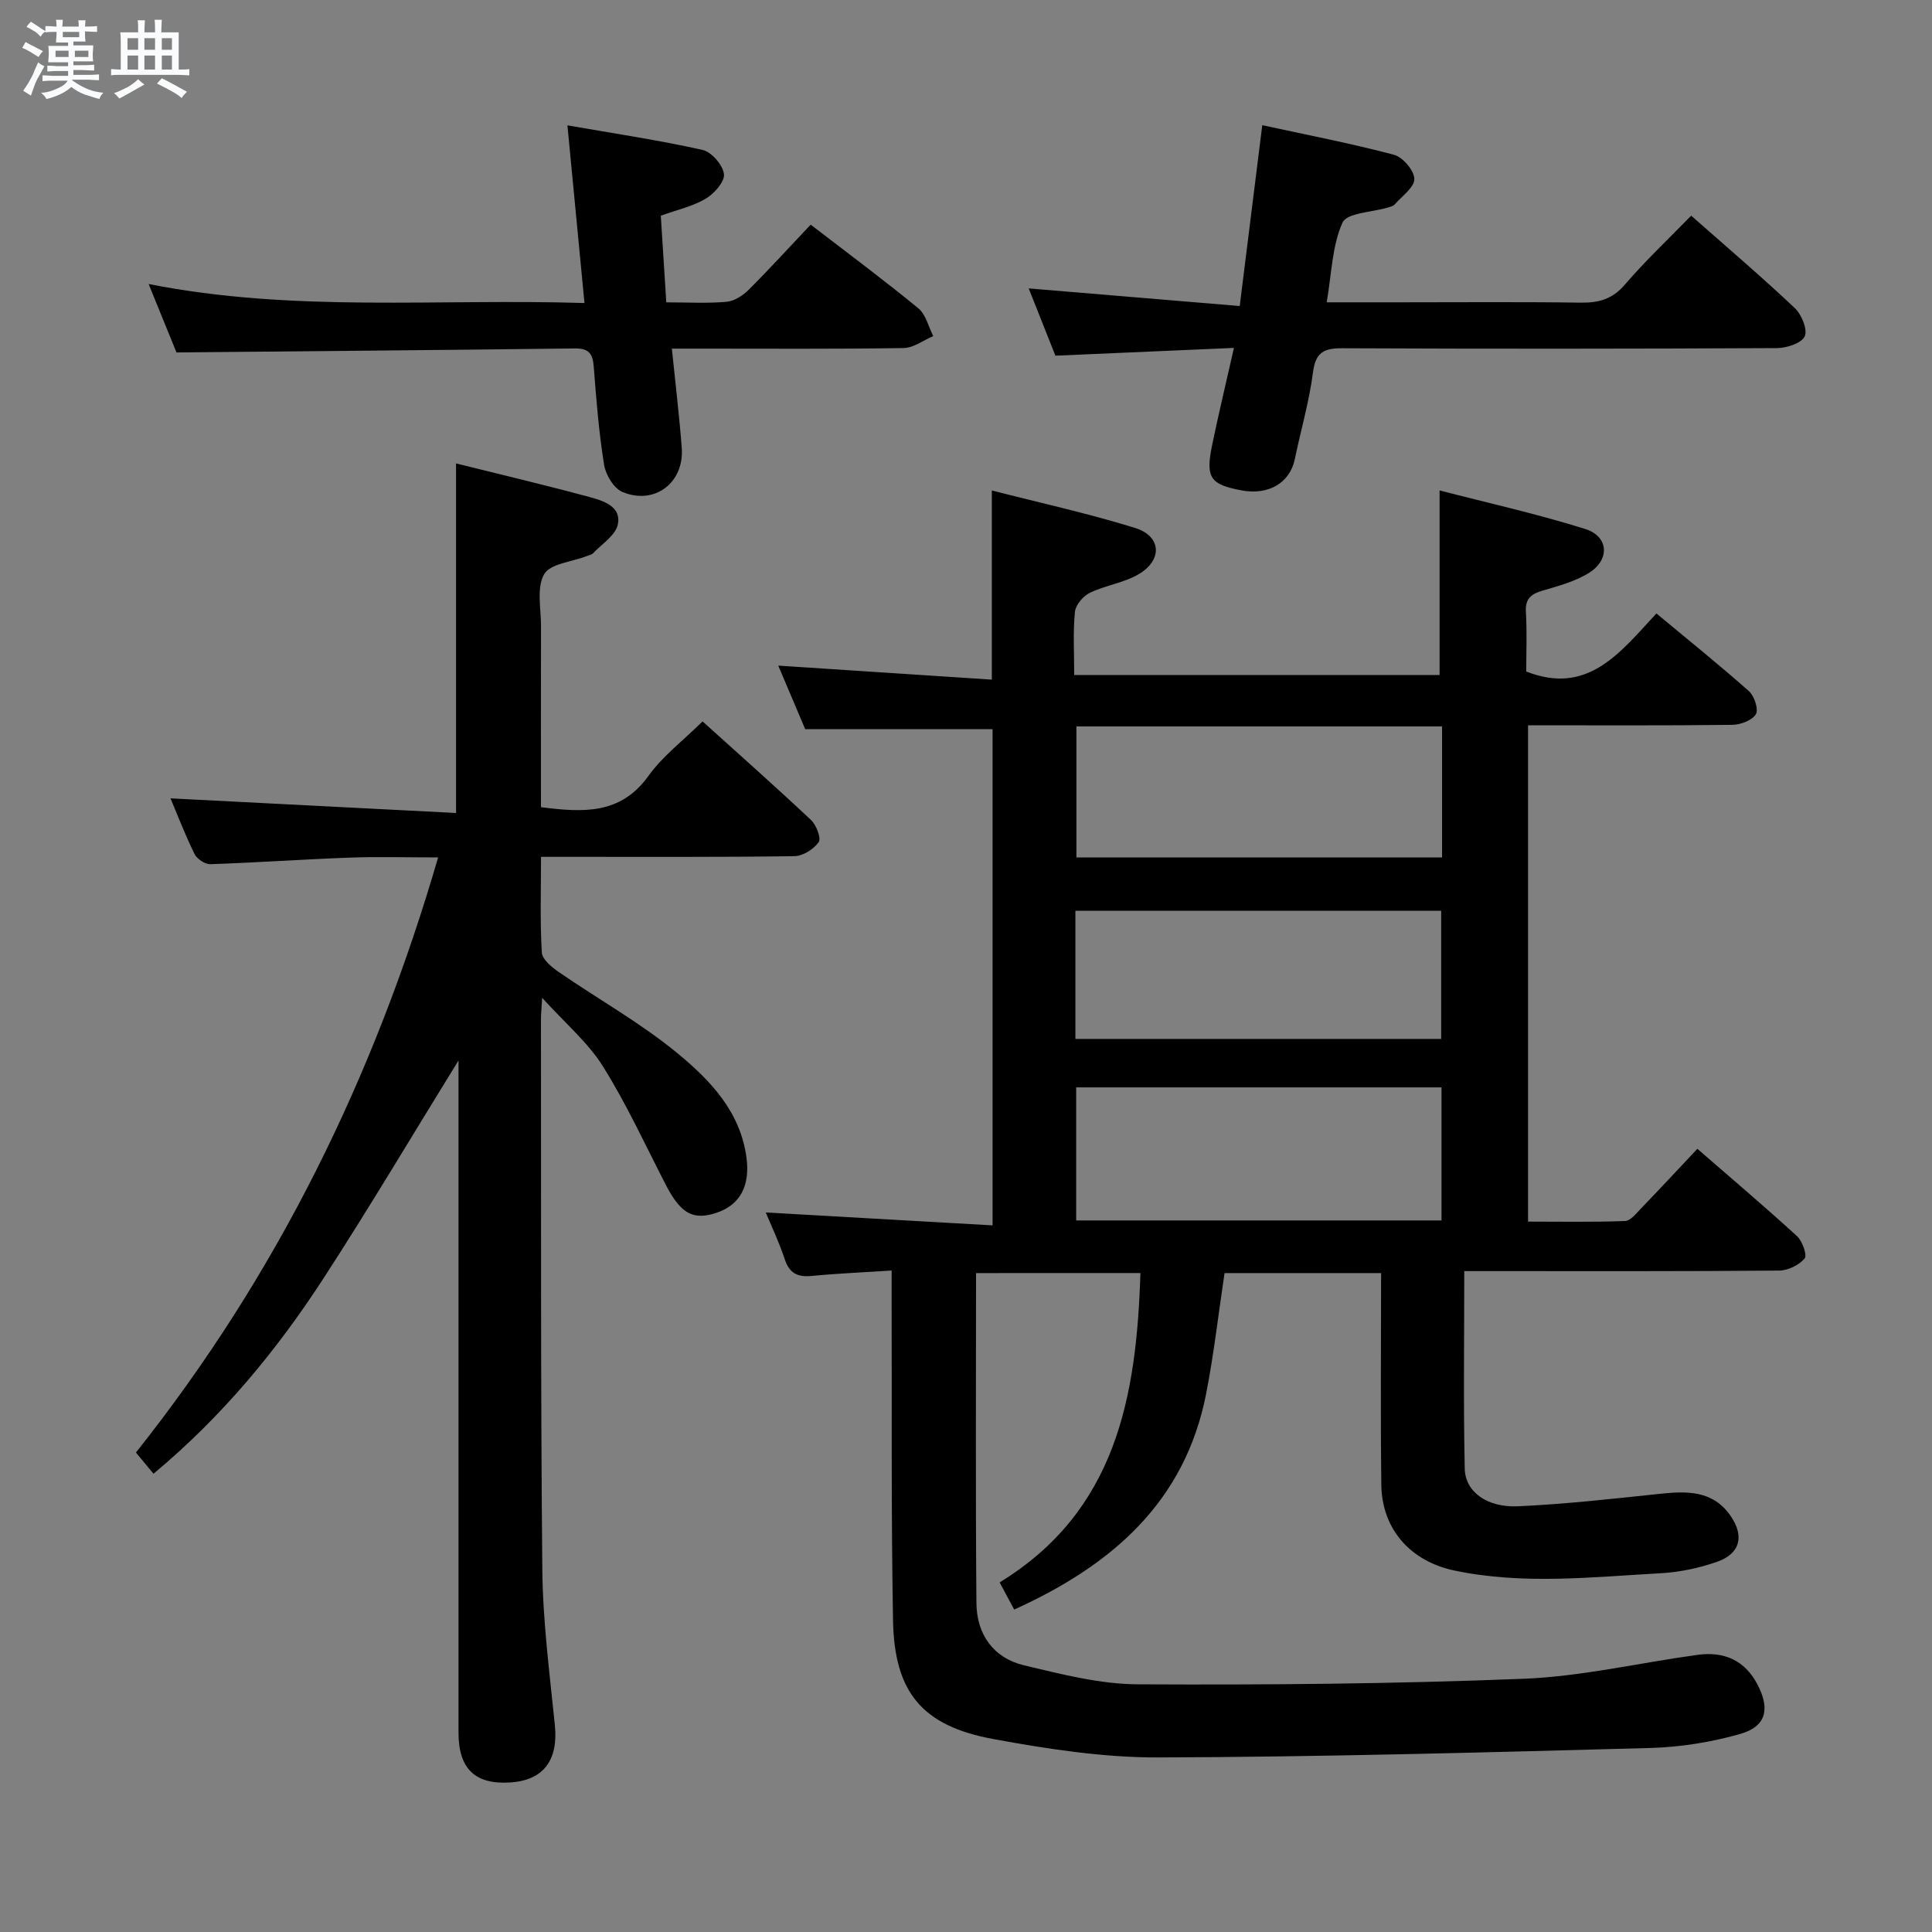 <svg enable-background="new 0 0 400 400" viewBox="0 0 400 400" xmlns="http://www.w3.org/2000/svg"><rect x="0" y="0" width="400" height="400" fill="#808080" stroke="none"/><path d="m6.8 9.5c.6.3 1.3.7 2.1 1.1-.4.4-.7.8-.9 1.2-.7-.4-1.3-.8-1.8-1.1s-1.1-.6-1.6-.8c.2-.4.5-.8.7-1.2.4.2.8.5 1.5.8zm.9 6.9c-.3.6-.5 1.1-.7 1.7s-.4 1.1-.6 1.7c-.6-.4-1.1-.7-1.6-1 .7-1 1.2-1.8 1.5-2.4.3-.5.6-1.1.8-1.7.3-.6.5-1.2.8-1.8.3.3.8.6 1.3.8-.7 1.3-1.2 2.2-1.5 2.7zm.1-11c.4.3 1 .7 1.7 1.1-.5.2-.8.6-1.1 1.1-.5-.6-1-1-1.4-1.2s-.9-.6-1.5-.8c.2-.4.5-.7.9-1.1.5.3.9.6 1.4.9zm10.5 13.1c1 .4 2 .6 3.1.7-.4.4-.7.8-.8 1.3-.9-.2-1.9-.6-3-.9-1-.4-2-.9-2.8-1.6-.5.4-1.1.9-1.9 1.3s-1.9.9-3.3 1.2c-.1-.3-.5-.8-1.1-1.3 1 0 2.1-.3 3.2-.8 1.2-.5 1.9-1 2.3-1.7h-3.2c-.4 0-1 0-2 .1v-1.2c1 0 1.7.1 2 .1h3.3v-1h-2.3c-.2 0-.9 0-2 .1v-1.2c1.2 0 1.9.1 2 .1h2.3v-.8h-4.1c0-.7.1-1.2.1-1.6 0-.5 0-1.1-.1-1.8h4.1v-.7h-2.5c0-.6.1-1.1.1-1.6v-.6h-.5c-.4 0-1 0-1.8.1v-1.3c1.2 0 1.9.1 2.1.1h.2c0-.3 0-.8-.1-1.4h1.4c0 .6-.1 1-.1 1.4h3.4c0-.4 0-.8-.1-1.3h1.5c0 .4-.1.9-.1 1.3.7 0 1.5 0 2.5-.1v1.2c-1 0-1.8-.1-2.5-.1v.6c0 .3 0 .8.1 1.5h-2.5v.8h4.1c0 .7-.1 1.3-.1 1.8s0 1 .1 1.5h-4.1v.8h1.4c.8 0 1.8 0 2.9-.1v1.2c-1 0-1.9-.1-2.8-.1h-1.5v1h3.2c.3 0 1 0 2.1-.1v1.2c-1.1 0-1.8-.1-2.1-.1h-3.4l-.1.1c1.4 1 2.4 1.5 3.4 1.9zm-4.1-6.7v-1.3h-2.7v1.3zm2.2-4.1v-1.1h-3.4v1.1zm1.9 4.1v-1.3h-2.8v1.3z" fill="#fafbfc"/><path d="m37 6.7v2.3 5.4c1 0 1.8 0 2.2-.1v1.3c-.6 0-1.5-.1-2.5-.1h-11.9c-.7 0-1.3 0-1.8.1v-1.3c.5 0 1.1.1 2 .1v-5.2c0-1 0-1.8-.1-2.5h3.7c0-1.3 0-2.1-.1-2.5h1.5c0 .4-.1 1.3-.1 2.5h2.2c0-1.2 0-2.1-.1-2.6h1.5c0 .4-.1 1.3-.1 2.6zm-12.3 13.7c-.3-.4-.7-.8-1.1-1.1 1.1-.4 2.1-.9 2.9-1.3.8-.5 1.5-1 2.1-1.6.4.4.9.8 1.3 1.1-2.5 1.4-4.2 2.4-5.2 2.9zm3.9-10.1v-2.4h-2.2v2.4zm0 4.1v-2.9h-2.2v2.9zm3.5-4.1v-2.4h-2.2v2.4zm0 4.1v-2.9h-2.2v2.9zm.4 2.9 1-1.1c.6.3 1.4.7 2.5 1.3s2 1.1 2.7 1.5c-.4.4-.8.8-1.1 1.3-.8-.8-2.5-1.7-5.1-3zm3.1-7v-2.4h-2.1v2.4zm0 4.1v-2.9h-2.1v2.9z" fill="#fafbfc"/><g fill="#000001"><path d="m202.08 263.58c0 23.05-.12 45.71.08 68.36.06 6.44 3.52 11.35 9.9 12.86 7.72 1.83 15.65 3.88 23.5 3.92 26.64.14 53.3-.09 79.91-1.15 12.04-.48 23.98-3.31 35.98-4.95 5.46-.75 9.79 1.08 12.45 6.2 2.6 5.03 1.79 8.65-3.65 10.19-6 1.7-12.36 2.72-18.59 2.89-33.94.92-67.89 1.85-101.84 1.96-11.38.03-22.88-1.74-34.12-3.8-14.82-2.72-20.55-9.69-20.81-24.64-.39-21.99-.22-43.99-.29-65.99-.01-1.95 0-3.89 0-6.38-6.01.39-11.29.61-16.54 1.12-2.9.28-4.61-.51-5.58-3.44-1.17-3.55-2.8-6.96-3.94-9.7 15.58.88 31.08 1.76 46.96 2.67 0-35 0-68.9 0-102.73-12.86 0-25.56 0-38.79 0-1.7-4-3.7-8.72-5.58-13.16 14.72.97 29.35 1.93 44.22 2.9 0-13.51 0-25.89 0-39.16 9.95 2.55 19.94 4.74 29.67 7.76 5.43 1.69 5.73 6.61.75 9.56-3.06 1.81-6.89 2.3-10.14 3.87-1.39.67-2.94 2.51-3.08 3.95-.41 4.25-.15 8.57-.15 13.06h75.65c0-12.62 0-24.98 0-38.21 9.81 2.54 20.1 4.83 30.13 7.97 4.89 1.53 5.2 6.35.8 9.1-2.88 1.8-6.37 2.72-9.69 3.7-2.42.71-3.54 1.75-3.37 4.46.25 4.14.07 8.31.07 12.26 12.73 5 19.38-3.85 26.95-12.02 6.57 5.46 13 10.63 19.17 16.1 1.12.99 2.02 3.8 1.42 4.77-.79 1.28-3.17 2.17-4.87 2.19-13.97.17-27.95.09-42.29.09v102.76c6.57 0 13.32.13 20.07-.12 1.16-.04 2.37-1.62 3.38-2.67 3.81-3.95 7.55-7.97 11.6-12.28 6.98 6.07 13.92 11.94 20.63 18.08 1.12 1.02 2.14 3.97 1.58 4.63-1.18 1.37-3.44 2.48-5.26 2.5-19.83.17-39.66.11-59.49.11-1.79 0-3.57 0-5.72 0 0 14-.19 27.45.1 40.9.1 4.8 4.62 8.09 11.05 7.79 9.77-.45 19.51-1.54 29.24-2.57 5.67-.6 11.08-.79 14.78 4.6 2.85 4.16 1.96 7.79-2.85 9.47-3.71 1.3-7.72 2.14-11.64 2.36-14.24.79-28.5 2.43-42.73-.56-8.95-1.88-15-8.44-15.12-17.72-.19-14.48-.05-28.96-.05-43.86-10.97 0-21.51 0-32.41 0-1.25 8.32-2.2 16.71-3.81 24.97-4.38 22.39-19.46 35.51-39.74 44.69-1-1.87-1.98-3.7-3.02-5.62 24.13-14.77 28.35-38.36 29.15-64.05-11.41.01-22.45.01-34.03.01zm20.73-38.45v27.55h75.64c0-9.35 0-18.39 0-27.55-25.33 0-50.28 0-75.64 0zm75.75-74.73c-25.56 0-50.5 0-75.7 0v27.12h75.7c0-9.16 0-17.93 0-27.12zm-75.91 64.7h75.73c0-9.22 0-17.93 0-26.54-25.46 0-50.48 0-75.73 0z"/><path d="m31.78 305.12c-1.36-1.64-2.41-2.9-3.64-4.39 29.1-36.6 49.29-77.57 62.57-123.21-6.5 0-12.39-.18-18.27.04-9.63.35-19.24 1.03-28.87 1.36-1.1.04-2.78-1.07-3.29-2.1-1.97-4.01-3.57-8.19-4.98-11.53 19.53 1 39.18 2.01 59.12 3.03 0-24.72 0-48.25 0-72.37 9.2 2.29 18.51 4.49 27.73 6.98 2.81.76 6.55 1.96 5.76 5.67-.48 2.24-3.28 4-5.1 5.93-.31.33-.89.43-1.35.61-3.06 1.19-7.55 1.55-8.81 3.76-1.59 2.8-.63 7.1-.64 10.75-.03 12.46-.01 24.91-.01 37.47 8.71 1.1 16.47 1.58 22.25-6.47 2.95-4.11 7.17-7.31 11.21-11.29 7.52 6.79 15.09 13.49 22.45 20.41 1.1 1.04 2.15 3.78 1.59 4.58-1.03 1.47-3.27 2.88-5.03 2.91-15.33.22-30.66.13-45.99.14-1.97 0-3.93 0-6.47 0 0 6.93-.22 13.39.17 19.81.09 1.44 2.08 3.06 3.55 4.07 8.2 5.65 17.01 10.56 24.65 16.88 6.71 5.55 12.94 12.04 14.18 21.59.74 5.7-1.28 9.75-6.32 11.38-4.8 1.56-7.34.08-10.38-5.8-4.25-8.25-8.13-16.73-13.04-24.57-3.08-4.92-7.75-8.85-12.57-14.17-.14 2.43-.25 3.36-.25 4.29.05 38-.08 75.99.28 113.99.1 10.77 1.51 21.55 2.6 32.3.73 7.23-2.32 11.43-9.26 11.87-7.26.46-10.69-2.83-10.69-10.32-.01-44.66 0-89.33 0-133.99 0-1.79 0-3.57 0-5.17-9.29 15.04-18.3 30.22-27.9 45.03-9.71 14.97-21.02 28.68-35.25 40.53z"/><path d="m255.47 72.03c-12.87.56-24.77 1.08-36.96 1.61-1.87-4.71-3.74-9.43-5.53-13.93 14.56 1.22 28.85 2.41 43.69 3.65 1.63-13.03 3.1-24.83 4.67-37.44 9.07 1.97 18.24 3.74 27.25 6.12 1.83.48 4.21 3.26 4.23 5.01s-2.56 3.55-4.07 5.28c-.3.34-.87.47-1.34.62-3.28 1-8.54 1.09-9.46 3.14-2.16 4.8-2.24 10.53-3.27 16.5h15.1c12.49 0 24.99-.11 37.48.07 3.73.05 6.56-.7 9.14-3.72 4.22-4.92 8.96-9.38 13.74-14.29 7.41 6.54 14.59 12.66 21.44 19.12 1.42 1.34 2.7 4.45 2.07 5.86-.63 1.42-3.73 2.43-5.75 2.44-29.98.15-59.97.17-89.95.03-3.82-.02-5.57.8-6.11 4.98-.78 6.06-2.52 11.99-3.77 18-1.01 4.88-5.41 7.5-11.02 6.45-6.44-1.21-7.46-2.58-6.14-9.15 1.33-6.48 2.89-12.9 4.56-20.35z"/><path d="m167.84 46.51c7.66 5.89 15.12 11.43 22.29 17.32 1.56 1.28 2.09 3.8 3.09 5.75-2.04.87-4.08 2.45-6.14 2.48-13.98.22-27.98.12-41.96.12-1.81 0-3.61 0-6.02 0 .73 7.18 1.54 13.85 2.05 20.56.54 7.18-5.61 11.9-12.27 9.12-1.79-.75-3.48-3.54-3.81-5.63-1.08-6.71-1.62-13.51-2.14-20.3-.2-2.64-.97-3.83-3.86-3.79-27.26.34-54.53.56-82.53.83-1.57-3.85-3.49-8.57-5.77-14.17 30.1 5.96 59.9 2.98 90.24 3.94-1.18-12.33-2.3-23.97-3.53-36.79 9.9 1.73 19.01 3.08 27.98 5.09 1.86.42 4.19 3.11 4.43 5 .2 1.55-2.01 4.04-3.77 5.09-2.64 1.58-5.82 2.27-9.31 3.53.37 5.77.74 11.67 1.14 17.94 4.55 0 8.55.24 12.49-.12 1.59-.14 3.35-1.28 4.54-2.46 4.34-4.33 8.46-8.86 12.86-13.51z"/></g></svg>